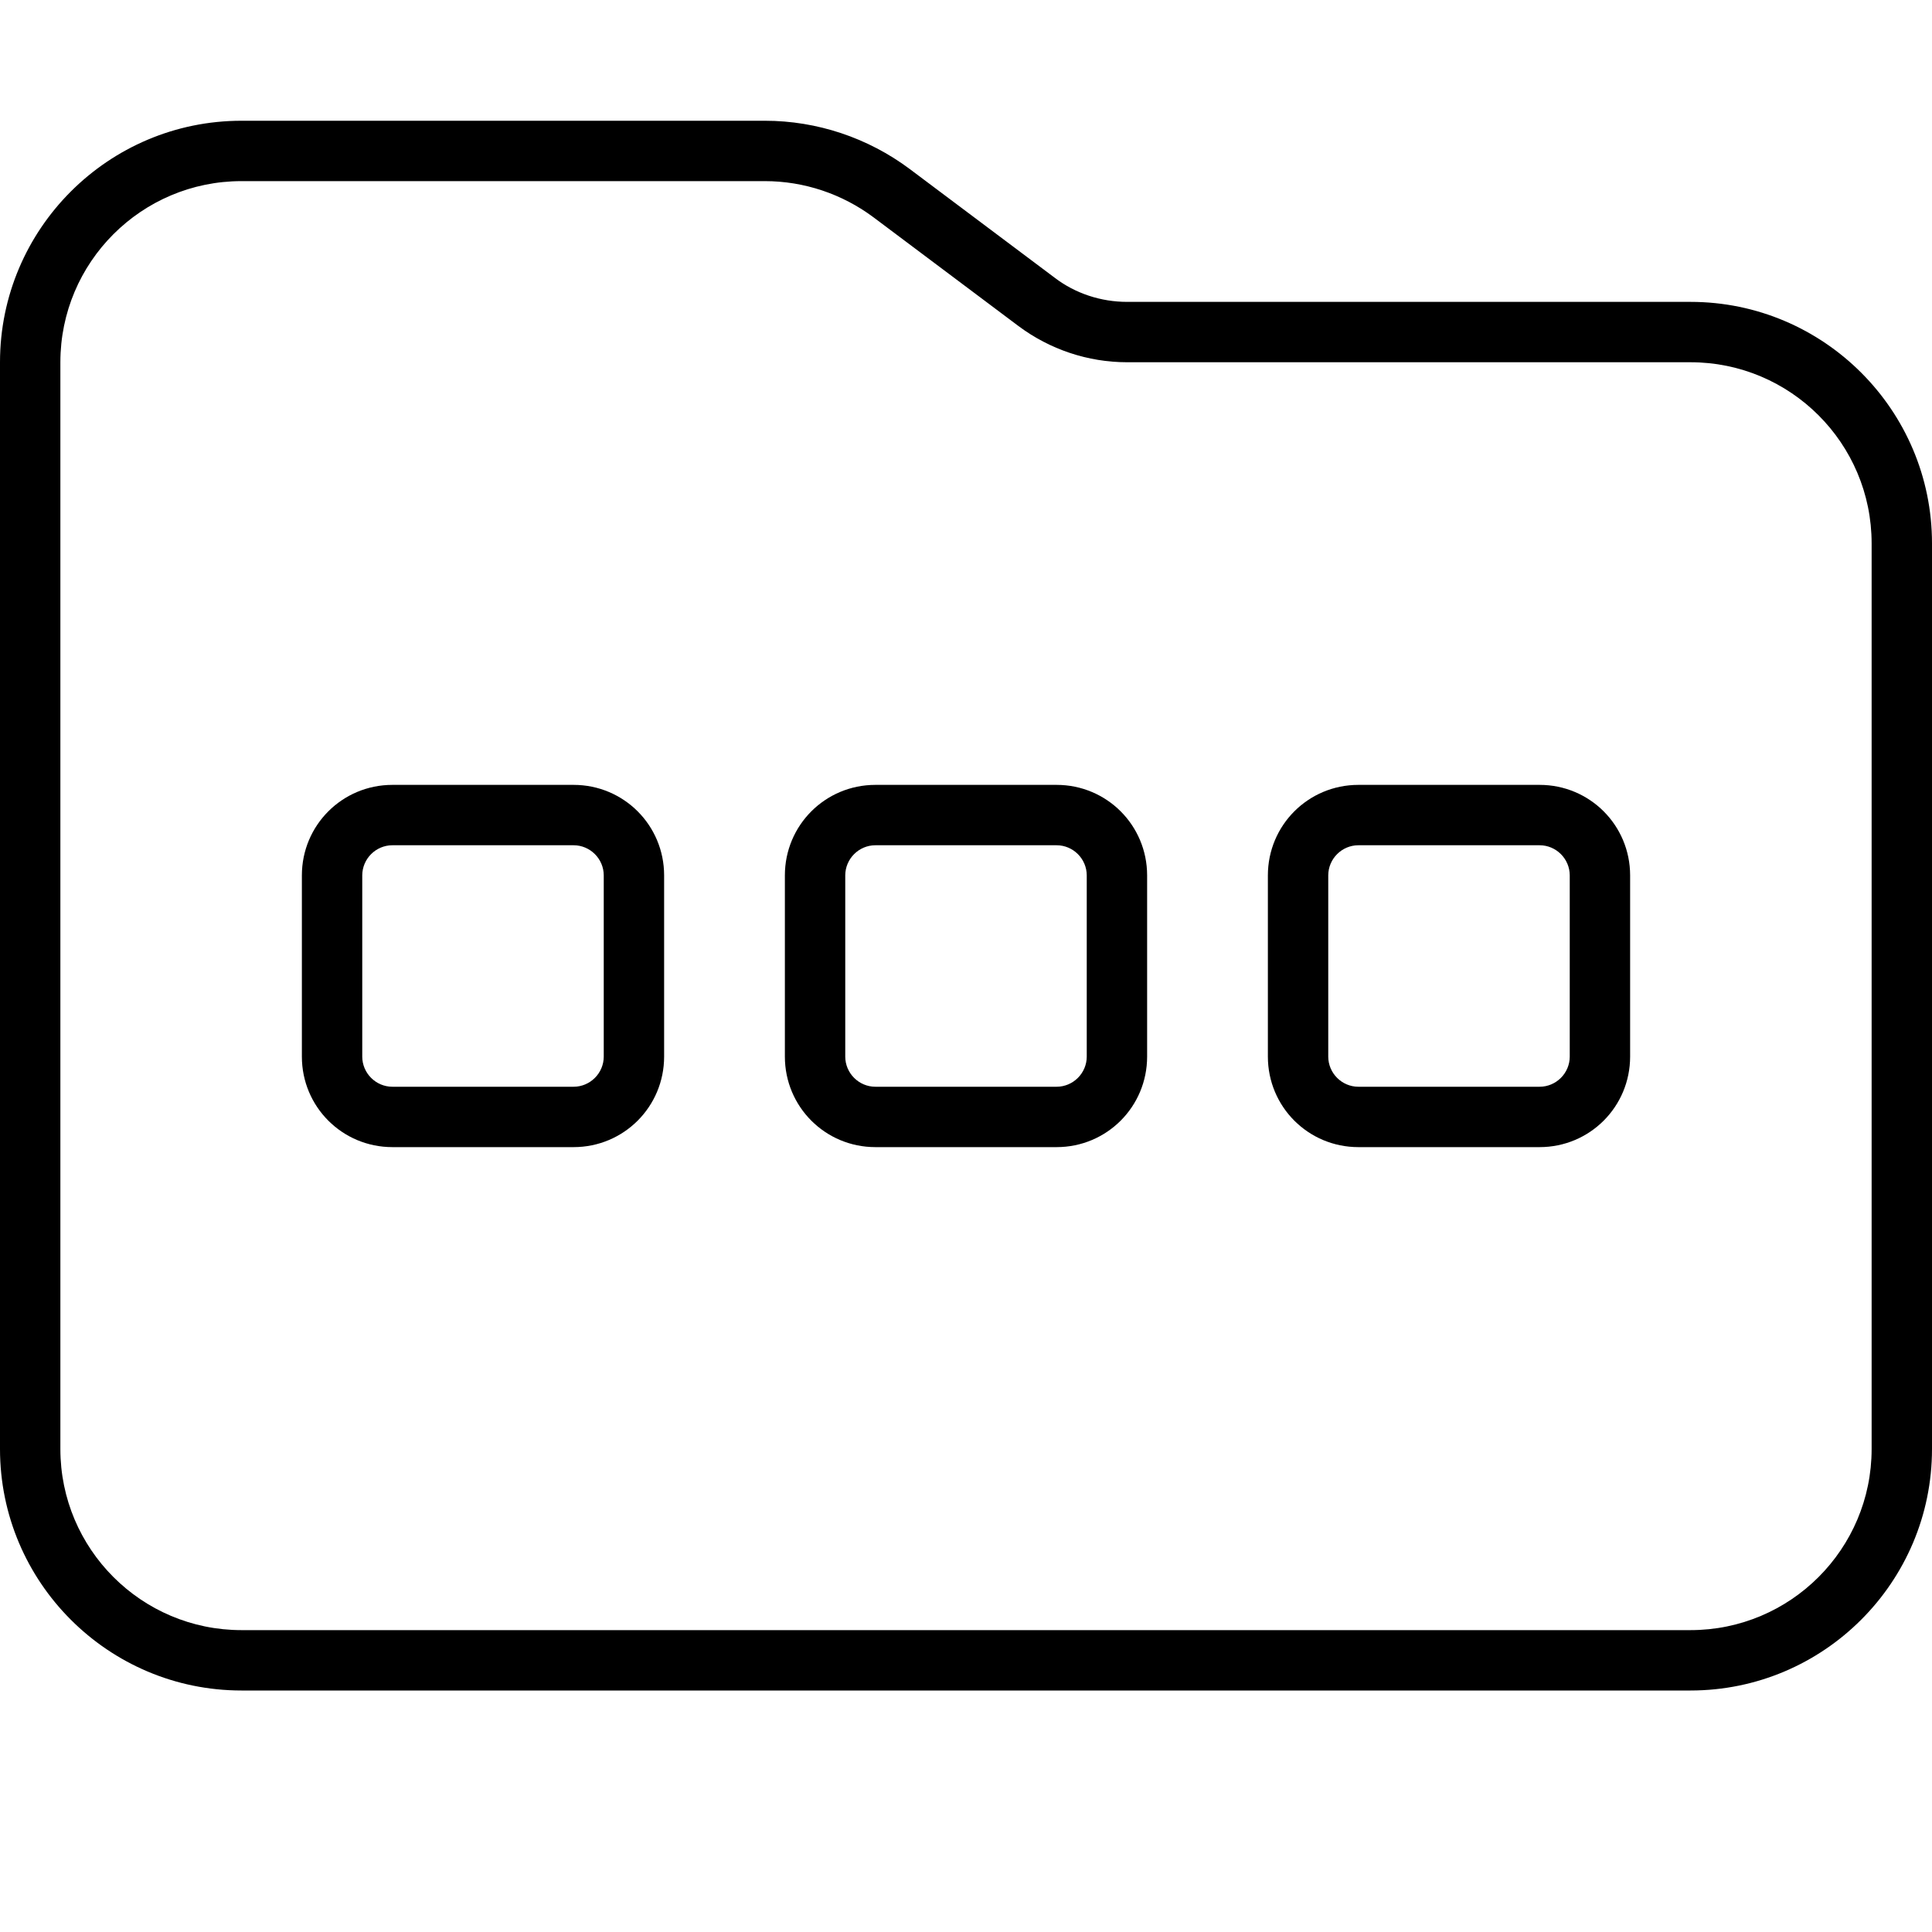 <svg fill="currentColor" xmlns="http://www.w3.org/2000/svg" viewBox="0 0 512 512"><!--! Font Awesome Pro 7.1.0 by @fontawesome - https://fontawesome.com License - https://fontawesome.com/license (Commercial License) Copyright 2025 Fonticons, Inc. --><path fill="currentColor" d="M448 432L64 432c-26.5 0-48-21.5-48-48L16 96c0-26.5 21.5-48 48-48l138.7 0c10.4 0 20.5 3.4 28.8 9.6l38.4 28.8c8.3 6.2 18.4 9.6 28.8 9.6L448 96c26.5 0 48 21.5 48 48l0 240c0 26.5-21.5 48-48 48zM64 448l384 0c35.3 0 64-28.7 64-64l0-240c0-35.3-28.7-64-64-64L298.7 80c-6.9 0-13.7-2.2-19.2-6.4L241.1 44.8C230 36.5 216.5 32 202.7 32L64 32C28.7 32 0 60.7 0 96L0 384c0 35.3 28.7 64 64 64zm40-224l48 0c4.4 0 8 3.6 8 8l0 48c0 4.4-3.6 8-8 8l-48 0c-4.4 0-8-3.6-8-8l0-48c0-4.4 3.6-8 8-8zm-24 8l0 48c0 13.3 10.7 24 24 24l48 0c13.3 0 24-10.7 24-24l0-48c0-13.3-10.7-24-24-24l-48 0c-13.3 0-24 10.7-24 24zm200-8c4.4 0 8 3.6 8 8l0 48c0 4.4-3.6 8-8 8l-48 0c-4.4 0-8-3.6-8-8l0-48c0-4.4 3.6-8 8-8l48 0zm-48-16c-13.3 0-24 10.7-24 24l0 48c0 13.3 10.7 24 24 24l48 0c13.3 0 24-10.7 24-24l0-48c0-13.3-10.7-24-24-24l-48 0zm128 16l48 0c4.4 0 8 3.6 8 8l0 48c0 4.4-3.6 8-8 8l-48 0c-4.4 0-8-3.6-8-8l0-48c0-4.4 3.6-8 8-8zm-24 8l0 48c0 13.3 10.7 24 24 24l48 0c13.3 0 24-10.7 24-24l0-48c0-13.3-10.7-24-24-24l-48 0c-13.3 0-24 10.7-24 24z"/></svg>